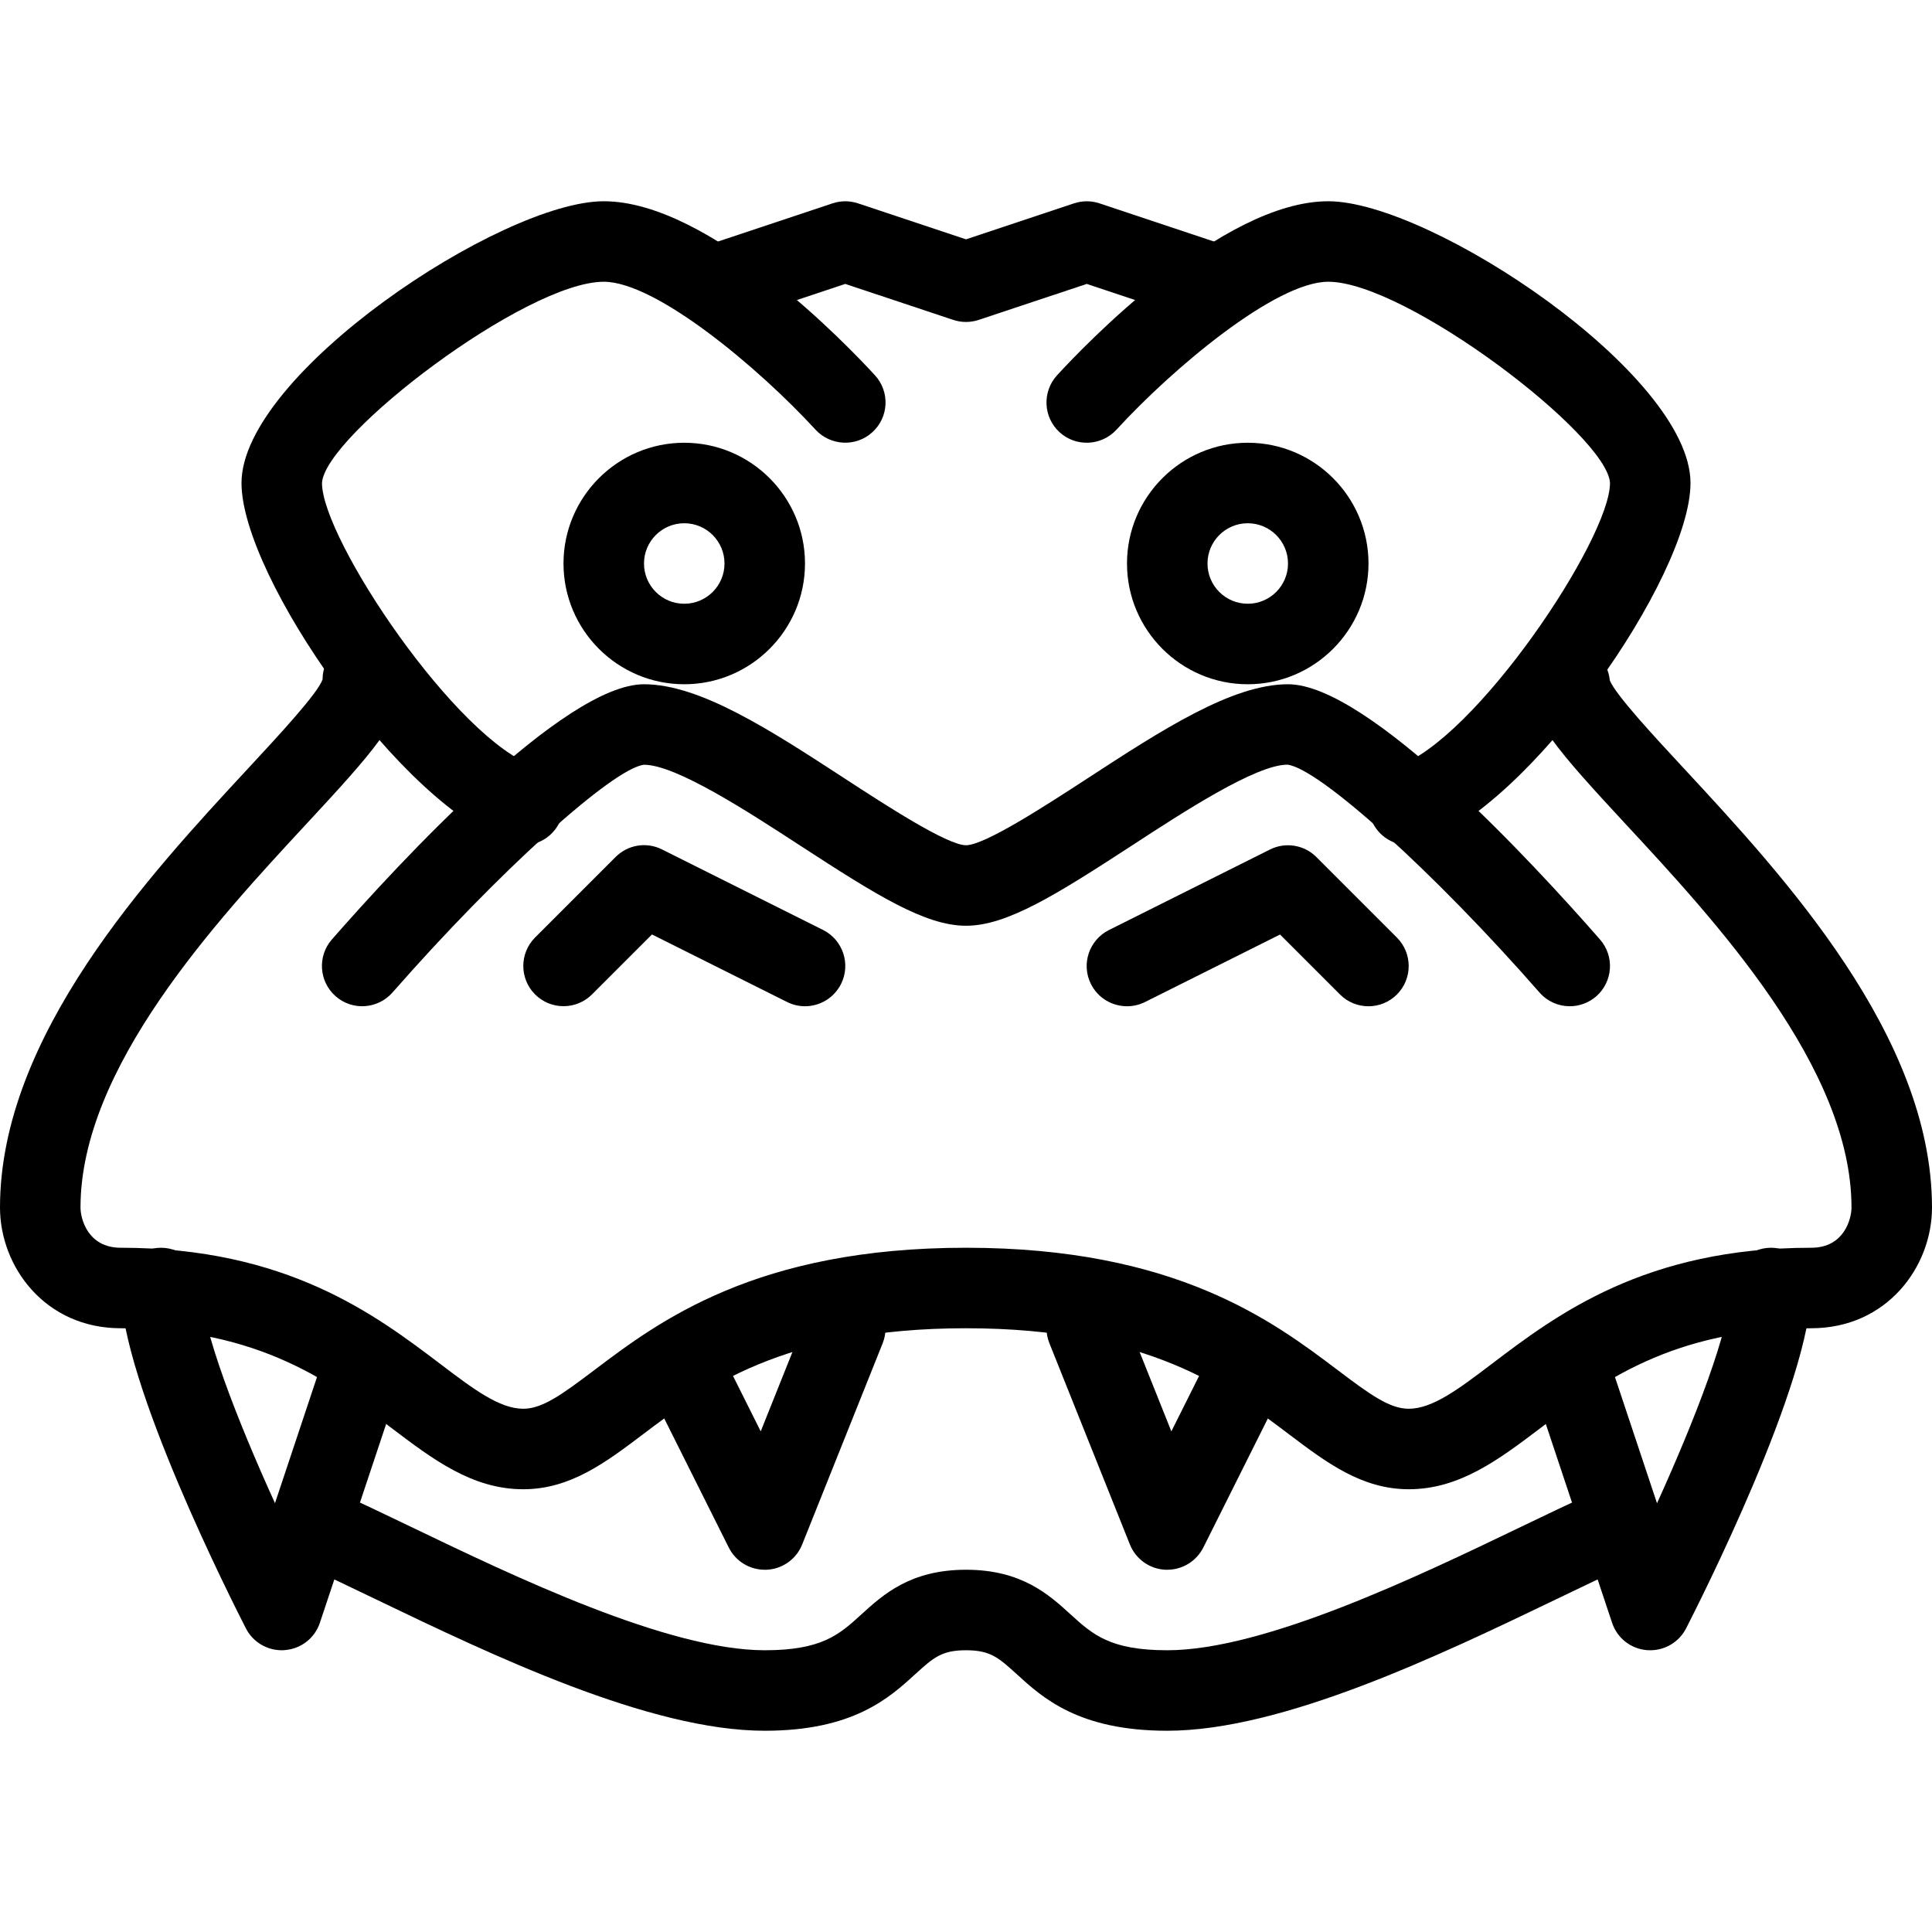 <?xml version="1.0" encoding="iso-8859-1"?>
<!-- Generator: Adobe Illustrator 19.0.0, SVG Export Plug-In . SVG Version: 6.00 Build 0)  -->
<svg version="1.1" id="Layer_1" xmlns="http://www.w3.org/2000/svg" xmlns:xlink="http://www.w3.org/1999/xlink" x="0px" y="0px"
	 viewBox="0 0 24 24" style="enable-background:new 0 0 24 24;" xml:space="preserve">
<g>
	<g>
		<path d="M6.5,10.5c-0.051,0-0.104-0.008-0.155-0.025C5,10.035,3,7.164,3,6c0-1.353,3.229-3.5,4.5-3.5
			c1.32,0,3.038,1.801,3.369,2.162c0.187,0.204,0.173,0.52-0.031,0.706c-0.203,0.187-0.52,0.172-0.707-0.03
			C9.431,4.575,8.151,3.5,7.5,3.5C6.533,3.5,4.028,5.41,4,6.001c0,0.696,1.676,3.204,2.655,3.524c0.263,0.086,0.406,0.368,0.32,0.63
			C6.906,10.366,6.71,10.5,6.5,10.5z"/>
	</g>
	<g>
		<path d="M3.5,20.5c-0.187,0-0.359-0.104-0.445-0.271C2.896,19.918,1.5,17.166,1.5,16c0-0.276,0.224-0.5,0.5-0.5s0.5,0.224,0.5,0.5
			c0,0.499,0.453,1.656,0.916,2.673l0.61-1.831c0.087-0.261,0.368-0.405,0.632-0.316c0.262,0.087,0.403,0.37,0.316,0.632l-1,3
			c-0.063,0.191-0.235,0.325-0.436,0.34C3.525,20.5,3.513,20.5,3.5,20.5z"/>
	</g>
	<g>
		<path d="M9.5,19.5c-0.189,0-0.362-0.106-0.447-0.276l-1-2c-0.124-0.247-0.023-0.547,0.224-0.671
			c0.248-0.122,0.547-0.023,0.671,0.224l0.502,1.004l0.586-1.466c0.102-0.257,0.395-0.382,0.65-0.279
			c0.256,0.103,0.381,0.394,0.279,0.65l-1,2.5c-0.073,0.183-0.247,0.306-0.443,0.314C9.514,19.5,9.507,19.5,9.5,19.5z"/>
	</g>
	<g>
		<path d="M10,12.5c-0.075,0-0.151-0.017-0.223-0.053l-1.678-0.839l-0.745,0.745c-0.195,0.195-0.512,0.195-0.707,0
			s-0.195-0.512,0-0.707l1-1c0.153-0.153,0.384-0.191,0.577-0.094l2,1c0.247,0.124,0.347,0.424,0.224,0.671
			C10.359,12.399,10.183,12.5,10,12.5z"/>
	</g>
	<g>
		<path d="M8.5,8.5C7.673,8.5,7,7.827,7,7s0.673-1.5,1.5-1.5S10,6.173,10,7S9.327,8.5,8.5,8.5z M8.5,6.5C8.224,6.5,8,6.724,8,7
			s0.224,0.5,0.5,0.5S9,7.276,9,7S8.776,6.5,8.5,6.5z"/>
	</g>
	<g>
		<path d="M15,4c-0.052,0-0.105-0.008-0.158-0.026L13.5,3.527l-1.342,0.447c-0.103,0.034-0.214,0.034-0.316,0L10.5,3.527
			L9.158,3.974C8.894,4.063,8.613,3.92,8.526,3.658C8.438,3.396,8.58,3.113,8.842,3.026l1.5-0.5c0.103-0.034,0.214-0.034,0.316,0
			L12,2.973l1.342-0.447c0.103-0.034,0.214-0.034,0.316,0l1.5,0.5c0.262,0.087,0.403,0.37,0.316,0.632C15.404,3.868,15.209,4,15,4z"
			/>
	</g>
	<g>
		<path d="M17.5,10.5c-0.21,0-0.406-0.134-0.475-0.345c-0.086-0.262,0.057-0.544,0.32-0.63C18.324,9.205,20,6.697,20,6
			c-0.028-0.59-2.533-2.5-3.5-2.5c-0.653,0-1.932,1.075-2.631,1.838c-0.187,0.203-0.504,0.217-0.707,0.031
			c-0.204-0.187-0.217-0.503-0.031-0.707C13.462,4.301,15.18,2.5,16.5,2.5C17.771,2.5,21,4.647,21,6c0,1.164-2,4.035-3.345,4.475
			C17.604,10.492,17.551,10.5,17.5,10.5z"/>
	</g>
	<g>
		<path d="M19.5,12.5c-0.139,0-0.277-0.058-0.376-0.171c-1.302-1.488-2.736-2.784-3.131-2.83c-0.391,0-1.286,0.583-1.939,1.009
			C13.109,11.123,12.505,11.5,12,11.5s-1.109-0.377-2.054-0.992C9.293,10.083,8.398,9.5,8,9.5c-0.388,0.045-1.821,1.341-3.124,2.829
			c-0.184,0.208-0.499,0.229-0.706,0.047c-0.208-0.182-0.229-0.498-0.047-0.706C4.958,10.717,7.005,8.5,8,8.5
			c0.695,0,1.568,0.568,2.492,1.17C10.999,10,11.765,10.499,12,10.5c0.235-0.001,1.001-0.5,1.508-0.83
			C14.432,9.068,15.305,8.5,16,8.5c0.995,0,3.042,2.217,3.876,3.171c0.182,0.208,0.161,0.523-0.047,0.706
			C19.734,12.459,19.617,12.5,19.5,12.5z"/>
	</g>
	<g>
		<path d="M17.5,18.5c-0.584,0-1.023-0.332-1.488-0.683C15.277,17.261,14.271,16.5,12,16.5s-3.277,0.761-4.012,1.317
			C7.523,18.168,7.084,18.5,6.5,18.5c-0.633,0-1.122-0.371-1.64-0.763C4.133,17.186,3.228,16.5,1.5,16.5C0.561,16.5,0,15.737,0,15
			c0-2.131,1.853-4.129,3.08-5.452C3.467,9.131,3.949,8.611,4.007,8.44c0-0.276,0.22-0.47,0.497-0.47C4.78,7.97,5,8.224,5,8.5
			c0,0.43-0.364,0.841-1.188,1.729C2.693,11.436,1,13.261,1,15c0,0.139,0.09,0.5,0.5,0.5c2.064,0,3.163,0.833,3.965,1.44
			C5.877,17.253,6.203,17.5,6.5,17.5c0.237,0,0.478-0.174,0.884-0.481C8.185,16.414,9.394,15.5,12,15.5s3.815,0.914,4.616,1.519
			c0.406,0.307,0.647,0.481,0.884,0.481c0.297,0,0.623-0.247,1.035-0.56c0.802-0.608,1.9-1.44,3.965-1.44c0.41,0,0.5-0.361,0.5-0.5
			c0-1.739-1.693-3.564-2.813-4.771C19.364,9.341,19,8.93,19,8.5C19,8.224,19.224,8,19.5,8c0.261,0,0.475,0.2,0.498,0.454
			c0.078,0.184,0.545,0.688,0.922,1.094C22.147,10.871,24,12.869,24,15c0,0.737-0.561,1.5-1.5,1.5c-1.728,0-2.633,0.686-3.36,1.237
			C18.622,18.129,18.133,18.5,17.5,18.5z"/>
	</g>
	<g>
		<path d="M20.5,20.5c-0.013,0-0.025,0-0.038-0.001c-0.201-0.015-0.373-0.149-0.436-0.34l-1-3c-0.087-0.262,0.054-0.545,0.316-0.632
			c0.263-0.089,0.545,0.055,0.632,0.316l0.61,1.831C21.047,17.655,21.5,16.498,21.5,16c0-0.276,0.224-0.5,0.5-0.5s0.5,0.224,0.5,0.5
			c0,1.166-1.396,3.918-1.555,4.229C20.859,20.396,20.687,20.5,20.5,20.5z"/>
	</g>
	<g>
		<path d="M14.5,19.5c-0.007,0-0.014,0-0.021,0c-0.196-0.008-0.37-0.131-0.443-0.314l-1-2.5c-0.103-0.256,0.022-0.547,0.279-0.65
			c0.253-0.103,0.547,0.022,0.65,0.279l0.586,1.466l0.502-1.004c0.124-0.247,0.423-0.346,0.671-0.224
			c0.247,0.124,0.347,0.424,0.224,0.671l-1,2C14.862,19.394,14.689,19.5,14.5,19.5z"/>
	</g>
	<g>
		<path d="M14,12.5c-0.184,0-0.36-0.101-0.448-0.276c-0.124-0.247-0.023-0.547,0.224-0.671l2-1c0.192-0.096,0.425-0.059,0.577,0.094
			l1,1c0.195,0.195,0.195,0.512,0,0.707s-0.512,0.195-0.707,0l-0.745-0.745l-1.678,0.839C14.152,12.483,14.076,12.5,14,12.5z"/>
	</g>
	<g>
		<path d="M15.5,8.5C14.673,8.5,14,7.827,14,7s0.673-1.5,1.5-1.5S17,6.173,17,7S16.327,8.5,15.5,8.5z M15.5,6.5
			C15.224,6.5,15,6.724,15,7s0.224,0.5,0.5,0.5S16,7.276,16,7S15.776,6.5,15.5,6.5z"/>
	</g>
	<g>
		<path d="M14.5,21.5c-1.099,0-1.546-0.407-1.872-0.705C12.405,20.593,12.304,20.5,12,20.5s-0.405,0.093-0.628,0.295
			C11.046,21.093,10.599,21.5,9.5,21.5c-1.434,0-3.393-0.942-4.823-1.629c-0.333-0.16-0.631-0.304-0.879-0.414
			c-0.253-0.111-0.367-0.407-0.255-0.659s0.409-0.366,0.659-0.255c0.256,0.113,0.565,0.261,0.908,0.426
			C6.378,19.579,8.294,20.5,9.5,20.5c0.711,0,0.927-0.196,1.199-0.444S11.31,19.5,12,19.5s1.029,0.308,1.301,0.556
			S13.789,20.5,14.5,20.5c1.206,0,3.122-0.921,4.39-1.531c0.343-0.165,0.652-0.313,0.908-0.426c0.25-0.113,0.548,0.002,0.659,0.255
			c0.112,0.252-0.002,0.548-0.255,0.659c-0.248,0.11-0.547,0.254-0.879,0.414C17.893,20.558,15.934,21.5,14.5,21.5z"/>
	</g>
</g>
<g>
</g>
<g>
</g>
<g>
</g>
<g>
</g>
<g>
</g>
<g>
</g>
<g>
</g>
<g>
</g>
<g>
</g>
<g>
</g>
<g>
</g>
<g>
</g>
<g>
</g>
<g>
</g>
<g>
</g>
</svg>
